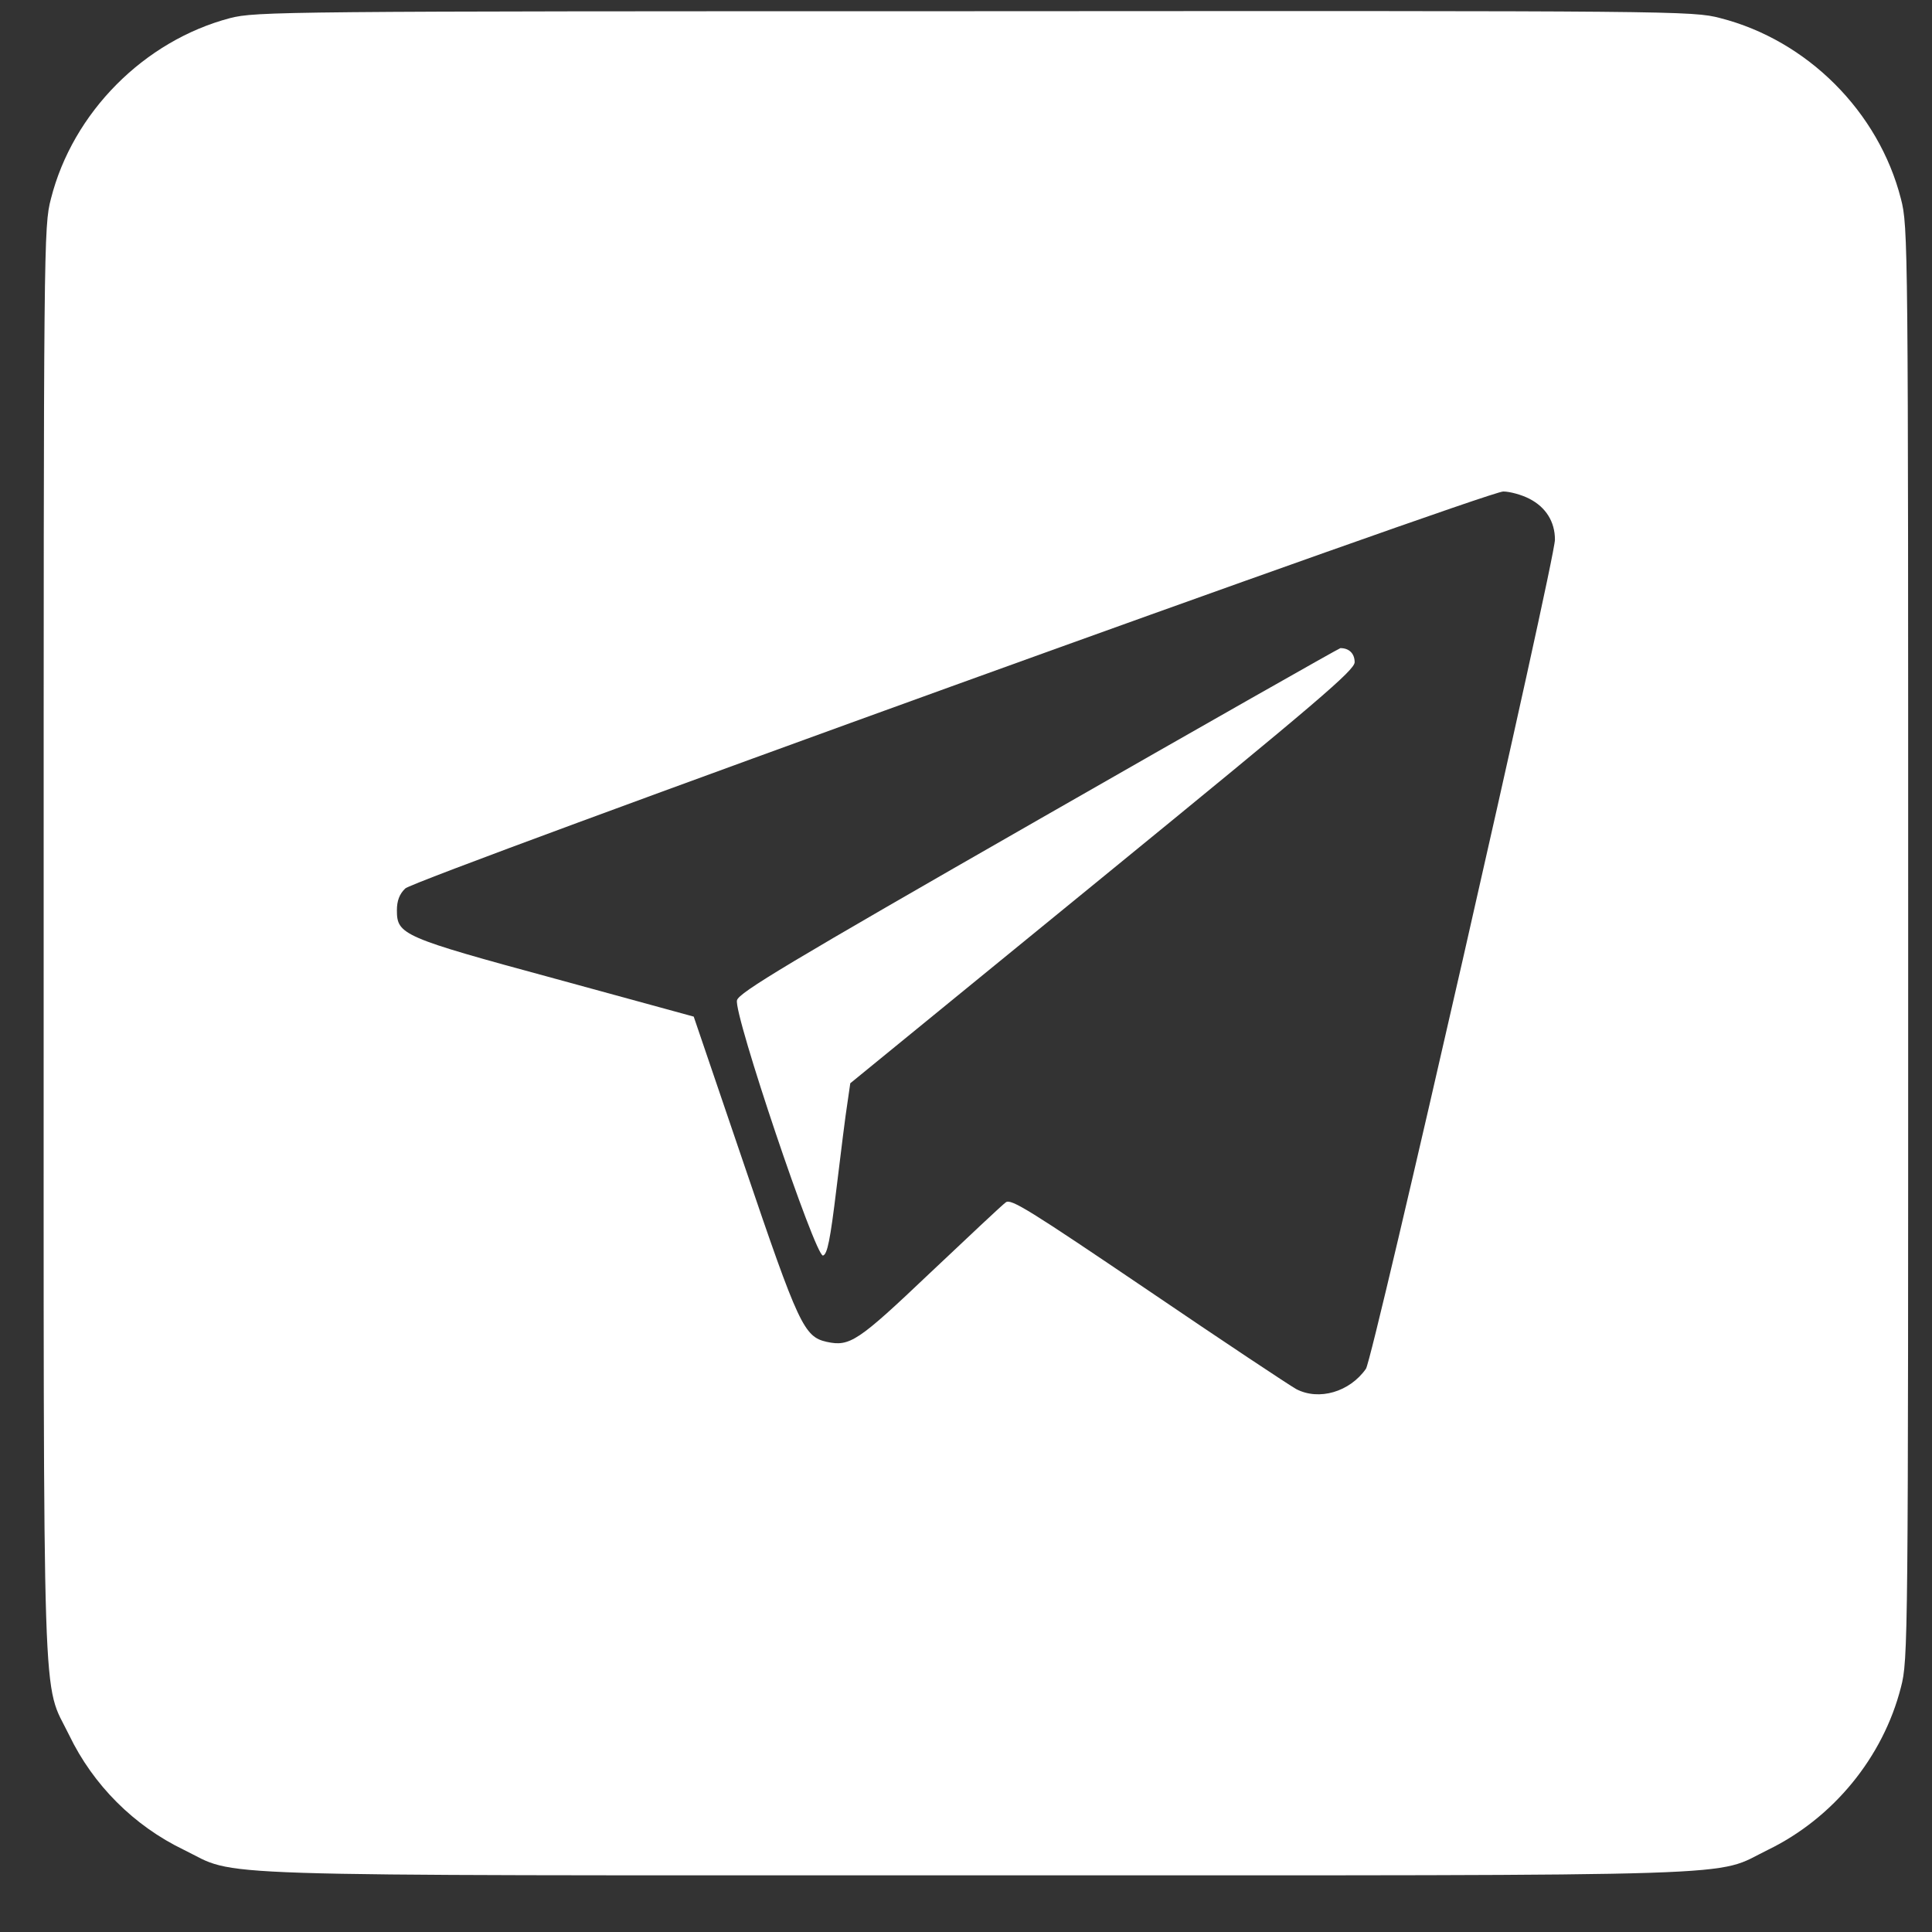 <svg width="30" height="30" viewBox="0 0 30 30" fill="none" xmlns="http://www.w3.org/2000/svg">
<rect x="0" y="0" width="30" height="30" fill="#333333" stroke="none"/>
<path d="M3.573 0.281C2.239 0.632 1.13 1.746 0.791 3.086C0.678 3.516 0.678 3.759 0.678 14.639C0.678 27.005 0.65 26.072 1.074 26.943C1.447 27.718 2.08 28.351 2.855 28.724C3.726 29.148 2.793 29.12 15.154 29.12C27.515 29.12 26.582 29.148 27.453 28.724C28.465 28.232 29.24 27.288 29.517 26.202C29.63 25.773 29.63 25.529 29.63 14.644C29.63 3.759 29.63 3.516 29.517 3.086C29.172 1.735 28.064 0.626 26.712 0.281C26.282 0.168 26.045 0.168 15.131 0.174C4.354 0.174 3.975 0.179 3.573 0.281ZM23.749 7.745C24.004 7.876 24.145 8.102 24.145 8.379C24.145 8.701 21.318 21.108 21.21 21.255C20.956 21.616 20.481 21.752 20.13 21.571C20.028 21.515 18.988 20.825 17.823 20.033C15.985 18.789 15.697 18.608 15.618 18.67C15.561 18.71 15.035 19.207 14.441 19.767C13.322 20.83 13.197 20.915 12.836 20.836C12.485 20.757 12.4 20.576 11.563 18.11L10.772 15.786L8.623 15.198C6.248 14.554 6.163 14.514 6.163 14.135C6.163 13.988 6.203 13.881 6.293 13.796C6.451 13.643 23.065 7.638 23.342 7.632C23.444 7.632 23.63 7.683 23.749 7.745Z" fill="white"/>
<path d="M16.127 12.727C12.236 14.955 11.473 15.413 11.444 15.532C11.388 15.741 12.66 19.513 12.779 19.496C12.847 19.479 12.892 19.253 12.988 18.461C13.056 17.901 13.13 17.302 13.158 17.132L13.203 16.821L17.116 13.626C20.475 10.884 21.029 10.409 21.035 10.284C21.035 10.149 20.95 10.064 20.814 10.064C20.797 10.064 18.683 11.263 16.127 12.727Z" fill="white"/>
</svg>
